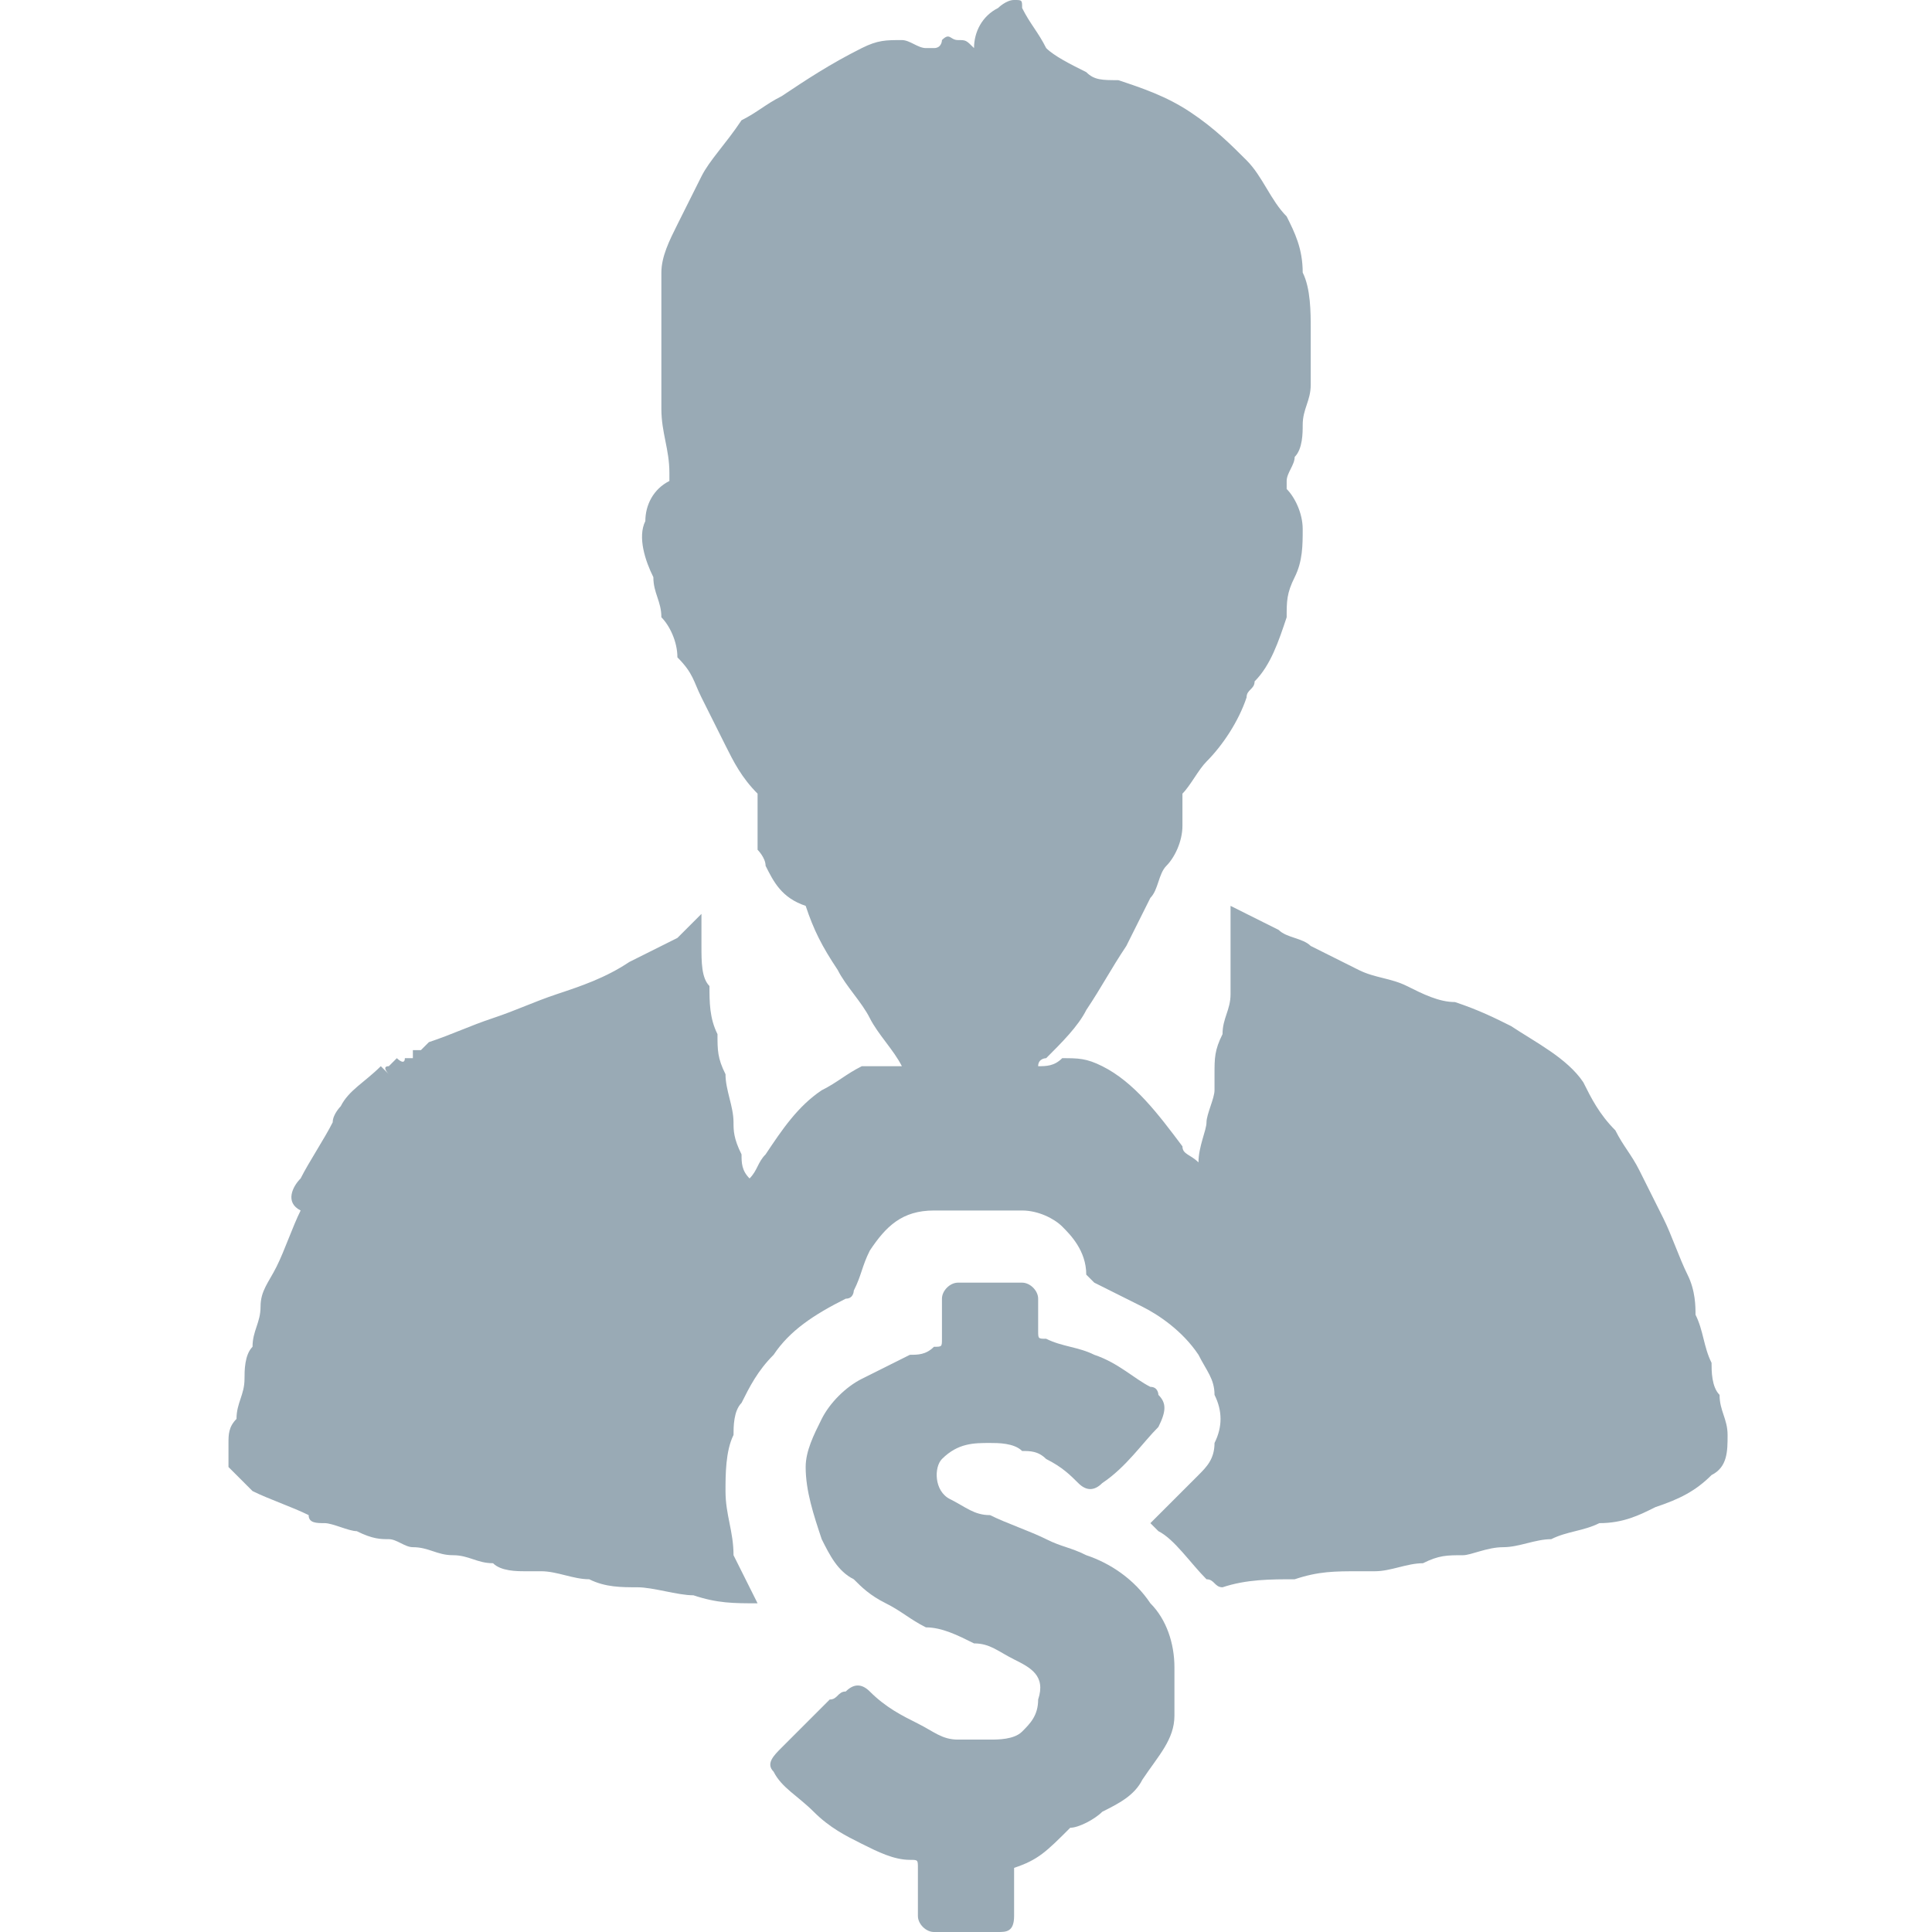 <?xml version="1.0" encoding="UTF-8"?>
<svg enable-background="new 0 0 18.6 24.1" height="32" width="32" version="1.1" viewBox="0 0 18.6 24.1" xml:space="preserve" xmlns="http://www.w3.org/2000/svg">
<g fill="#99aab5">
	<path d="m6 11.4v0.4c0 0.2 0 0.4 0.1 0.5 0 0.2 0 0.4 0.1 0.6 0 0.2 0 0.3 0.1 0.5 0 0.2 0.1 0.4 0.1 0.6 0 0.1 0 0.2 0.1 0.4 0 0.1 0 0.2 0.1 0.3 0.1-0.1 0.1-0.2 0.2-0.3 0.2-0.3 0.4-0.6 0.7-0.8 0.2-0.1 0.3-0.2 0.5-0.3h0.5c-0.1-0.2-0.3-0.4-0.4-0.6s-0.3-0.4-0.4-0.6c-0.2-0.3-0.3-0.5-0.4-0.8-0.3-0.1-0.4-0.3-0.5-0.5 0-0.1-0.1-0.2-0.1-0.2v-0.2-0.5c-0.2-0.2-0.3-0.4-0.4-0.6l-0.3-0.6c-0.1-0.2-0.1-0.3-0.3-0.5 0-0.2-0.1-0.4-0.2-0.5 0-0.2-0.1-0.3-0.1-0.5-0.1-0.2-0.2-0.5-0.1-0.7 0-0.2 0.1-0.4 0.3-0.5v-0.1c0-0.3-0.1-0.5-0.1-0.8v-0.3-0.8-0.6c0-0.2 0.1-0.4 0.2-0.6l0.3-0.6c0.1-0.2 0.3-0.4 0.5-0.7 0.2-0.1 0.3-0.2 0.5-0.3 0.3-0.2 0.6-0.4 1-0.6 0.2-0.1 0.3-0.1 0.5-0.1 0.1 0 0.2 0.1 0.3 0.1h0.1c0.1 0 0.1-0.1 0.1-0.1 0.1-0.1 0.1 0 0.2 0s0.1 0 0.2 0.1c0-0.2 0.1-0.4 0.3-0.5 0 0 0.1-0.1 0.2-0.1s0.1 0 0.1 0.1c0.1 0.2 0.2 0.3 0.3 0.5 0.1 0.1 0.3 0.2 0.5 0.3 0.1 0.1 0.2 0.1 0.4 0.1 0.3 0.1 0.6 0.2 0.9 0.4s0.5 0.4 0.7 0.6 0.3 0.5 0.5 0.7c0.1 0.2 0.2 0.4 0.2 0.7 0.1 0.2 0.1 0.5 0.1 0.7v0.7c0 0.2-0.1 0.3-0.1 0.5 0 0.1 0 0.3-0.1 0.4 0 0.1-0.1 0.2-0.1 0.3v0.1c0.1 0.1 0.2 0.3 0.2 0.5s0 0.4-0.1 0.6-0.1 0.3-0.1 0.5c-0.1 0.3-0.2 0.6-0.4 0.8 0 0.1-0.1 0.1-0.1 0.2-0.1 0.3-0.3 0.6-0.5 0.8-0.1 0.1-0.2 0.3-0.3 0.4v0.1 0.3c0 0.2-0.1 0.4-0.2 0.5s-0.1 0.3-0.2 0.4l-0.3 0.6c-0.2 0.3-0.3 0.5-0.5 0.8-0.1 0.2-0.3 0.4-0.5 0.6 0 0-0.1 0-0.1 0.1 0.1 0 0.2 0 0.3-0.1 0.2 0 0.3 0 0.5 0.1 0.4 0.2 0.7 0.6 1 1 0 0.1 0.1 0.1 0.2 0.2 0-0.2 0.1-0.4 0.1-0.5s0.1-0.3 0.1-0.4v-0.2c0-0.2 0-0.3 0.1-0.5 0-0.2 0.1-0.3 0.1-0.5v-0.3-0.7-0.1l0.6 0.3c0.1 0.1 0.3 0.1 0.4 0.2l0.6 0.3c0.2 0.1 0.4 0.1 0.6 0.2s0.4 0.2 0.6 0.2c0.3 0.1 0.5 0.2 0.7 0.3 0.3 0.2 0.7 0.4 0.9 0.7 0.1 0.2 0.2 0.4 0.4 0.6 0.1 0.2 0.2 0.3 0.3 0.5l0.3 0.6c0.1 0.2 0.2 0.5 0.3 0.7s0.1 0.4 0.1 0.5c0.1 0.2 0.1 0.4 0.2 0.6 0 0.1 0 0.3 0.1 0.4 0 0.2 0.1 0.3 0.1 0.5s0 0.4-0.2 0.5c-0.2 0.2-0.4 0.3-0.7 0.4-0.2 0.1-0.4 0.2-0.7 0.2-0.2 0.1-0.4 0.1-0.6 0.2-0.2 0-0.4 0.1-0.6 0.1s-0.4 0.1-0.5 0.1c-0.2 0-0.3 0-0.5 0.1-0.2 0-0.4 0.1-0.6 0.1h-0.2c-0.3 0-0.5 0-0.8 0.1-0.3 0-0.6 0-0.9 0.1-0.1 0-0.1-0.1-0.2-0.1-0.2-0.2-0.4-0.5-0.6-0.6l-0.1-0.1 0.6-0.6c0.1-0.1 0.2-0.2 0.2-0.4 0.1-0.2 0.1-0.4 0-0.6 0-0.2-0.1-0.3-0.2-0.5-0.2-0.3-0.5-0.5-0.7-0.6l-0.6-0.3-0.1-0.1c0-0.3-0.2-0.5-0.3-0.6s-0.3-0.2-0.5-0.2h-0.2-0.9c-0.4 0-0.6 0.2-0.8 0.5-0.1 0.2-0.1 0.3-0.2 0.5 0 0 0 0.1-0.1 0.1-0.4 0.2-0.7 0.4-0.9 0.7-0.2 0.2-0.3 0.4-0.4 0.6-0.1 0.1-0.1 0.3-0.1 0.4-0.1 0.2-0.1 0.5-0.1 0.7 0 0.3 0.1 0.5 0.1 0.8l0.3 0.6c-0.3 0-0.5 0-0.8-0.1-0.2 0-0.5-0.1-0.7-0.1s-0.4 0-0.6-0.1c-0.2 0-0.4-0.1-0.6-0.1h-0.2c-0.1 0-0.3 0-0.4-0.1-0.2 0-0.3-0.1-0.5-0.1s-0.3-0.1-0.5-0.1c-0.1 0-0.2-0.1-0.3-0.1s-0.2 0-0.4-0.1c-0.1 0-0.3-0.1-0.4-0.1s-0.2 0-0.2-0.1c-0.2-0.1-0.5-0.2-0.7-0.3l-0.3-0.3v-0.3c0-0.1 0-0.2 0.1-0.3 0-0.2 0.1-0.3 0.1-0.5 0-0.1 0-0.3 0.1-0.4 0-0.2 0.1-0.3 0.1-0.5s0.1-0.3 0.2-0.5 0.2-0.5 0.3-0.7c-0.2-0.1-0.1-0.3 0-0.4 0.1-0.2 0.3-0.5 0.4-0.7 0-0.1 0.1-0.2 0.1-0.2 0.1-0.2 0.3-0.3 0.5-0.5l0.1 0.1s-0.1-0.1 0-0.1l0.1-0.1s0.1 0.1 0.1 0h-0.1 0.1v0.1-0.1h0.1v-0.1h0.1l0.1-0.1c0.3-0.1 0.5-0.2 0.8-0.3s0.5-0.2 0.8-0.3 0.6-0.2 0.9-0.4l0.6-0.3 0.3-0.3v0z"/>
	<path d="m9.9 23.3v0.6c0 0.2-0.1 0.2-0.2 0.2h-0.8c-0.1 0-0.2-0.1-0.2-0.2v-0.6c0-0.1 0-0.1-0.1-0.1-0.2 0-0.4-0.1-0.6-0.2s-0.4-0.2-0.6-0.4-0.4-0.3-0.5-0.5c-0.1-0.1 0-0.2 0.1-0.3l0.6-0.6c0.1 0 0.1-0.1 0.2-0.1 0.1-0.1 0.2-0.1 0.3 0 0.2 0.2 0.4 0.3 0.6 0.4s0.3 0.2 0.5 0.2h0.4c0.1 0 0.3 0 0.4-0.1s0.2-0.2 0.2-0.4c0.1-0.3-0.1-0.4-0.3-0.5s-0.3-0.2-0.5-0.2c-0.2-0.1-0.4-0.2-0.6-0.2-0.2-0.1-0.3-0.2-0.5-0.3s-0.3-0.2-0.4-0.3c-0.2-0.1-0.3-0.3-0.4-0.5-0.1-0.3-0.2-0.6-0.2-0.9 0-0.2 0.1-0.4 0.2-0.6s0.3-0.4 0.5-0.5l0.6-0.3c0.1 0 0.2 0 0.3-0.1 0.1 0 0.1 0 0.1-0.1v-0.5c0-0.1 0.1-0.2 0.2-0.2h0.8c0.1 0 0.2 0.1 0.2 0.2v0.4c0 0.1 0 0.1 0.1 0.1 0.2 0.1 0.4 0.1 0.6 0.2 0.3 0.1 0.5 0.3 0.7 0.4 0.1 0 0.1 0.1 0.1 0.1 0.1 0.1 0.1 0.2 0 0.4-0.2 0.2-0.4 0.5-0.7 0.7-0.1 0.1-0.2 0.1-0.3 0s-0.2-0.2-0.4-0.3c-0.1-0.1-0.2-0.1-0.3-0.1-0.1-0.1-0.3-0.1-0.4-0.1-0.2 0-0.4 0-0.6 0.2-0.1 0.1-0.1 0.4 0.1 0.5s0.3 0.2 0.5 0.2c0.2 0.1 0.5 0.2 0.7 0.3s0.3 0.1 0.5 0.2c0.3 0.1 0.6 0.3 0.8 0.6 0.2 0.2 0.3 0.5 0.3 0.8v0.6c0 0.3-0.2 0.5-0.4 0.8-0.1 0.2-0.3 0.3-0.5 0.4-0.1 0.1-0.3 0.2-0.4 0.2-0.3 0.3-0.4 0.4-0.7 0.5 0.1 0 0.1 0 0 0z"/>
</g>
</svg>
